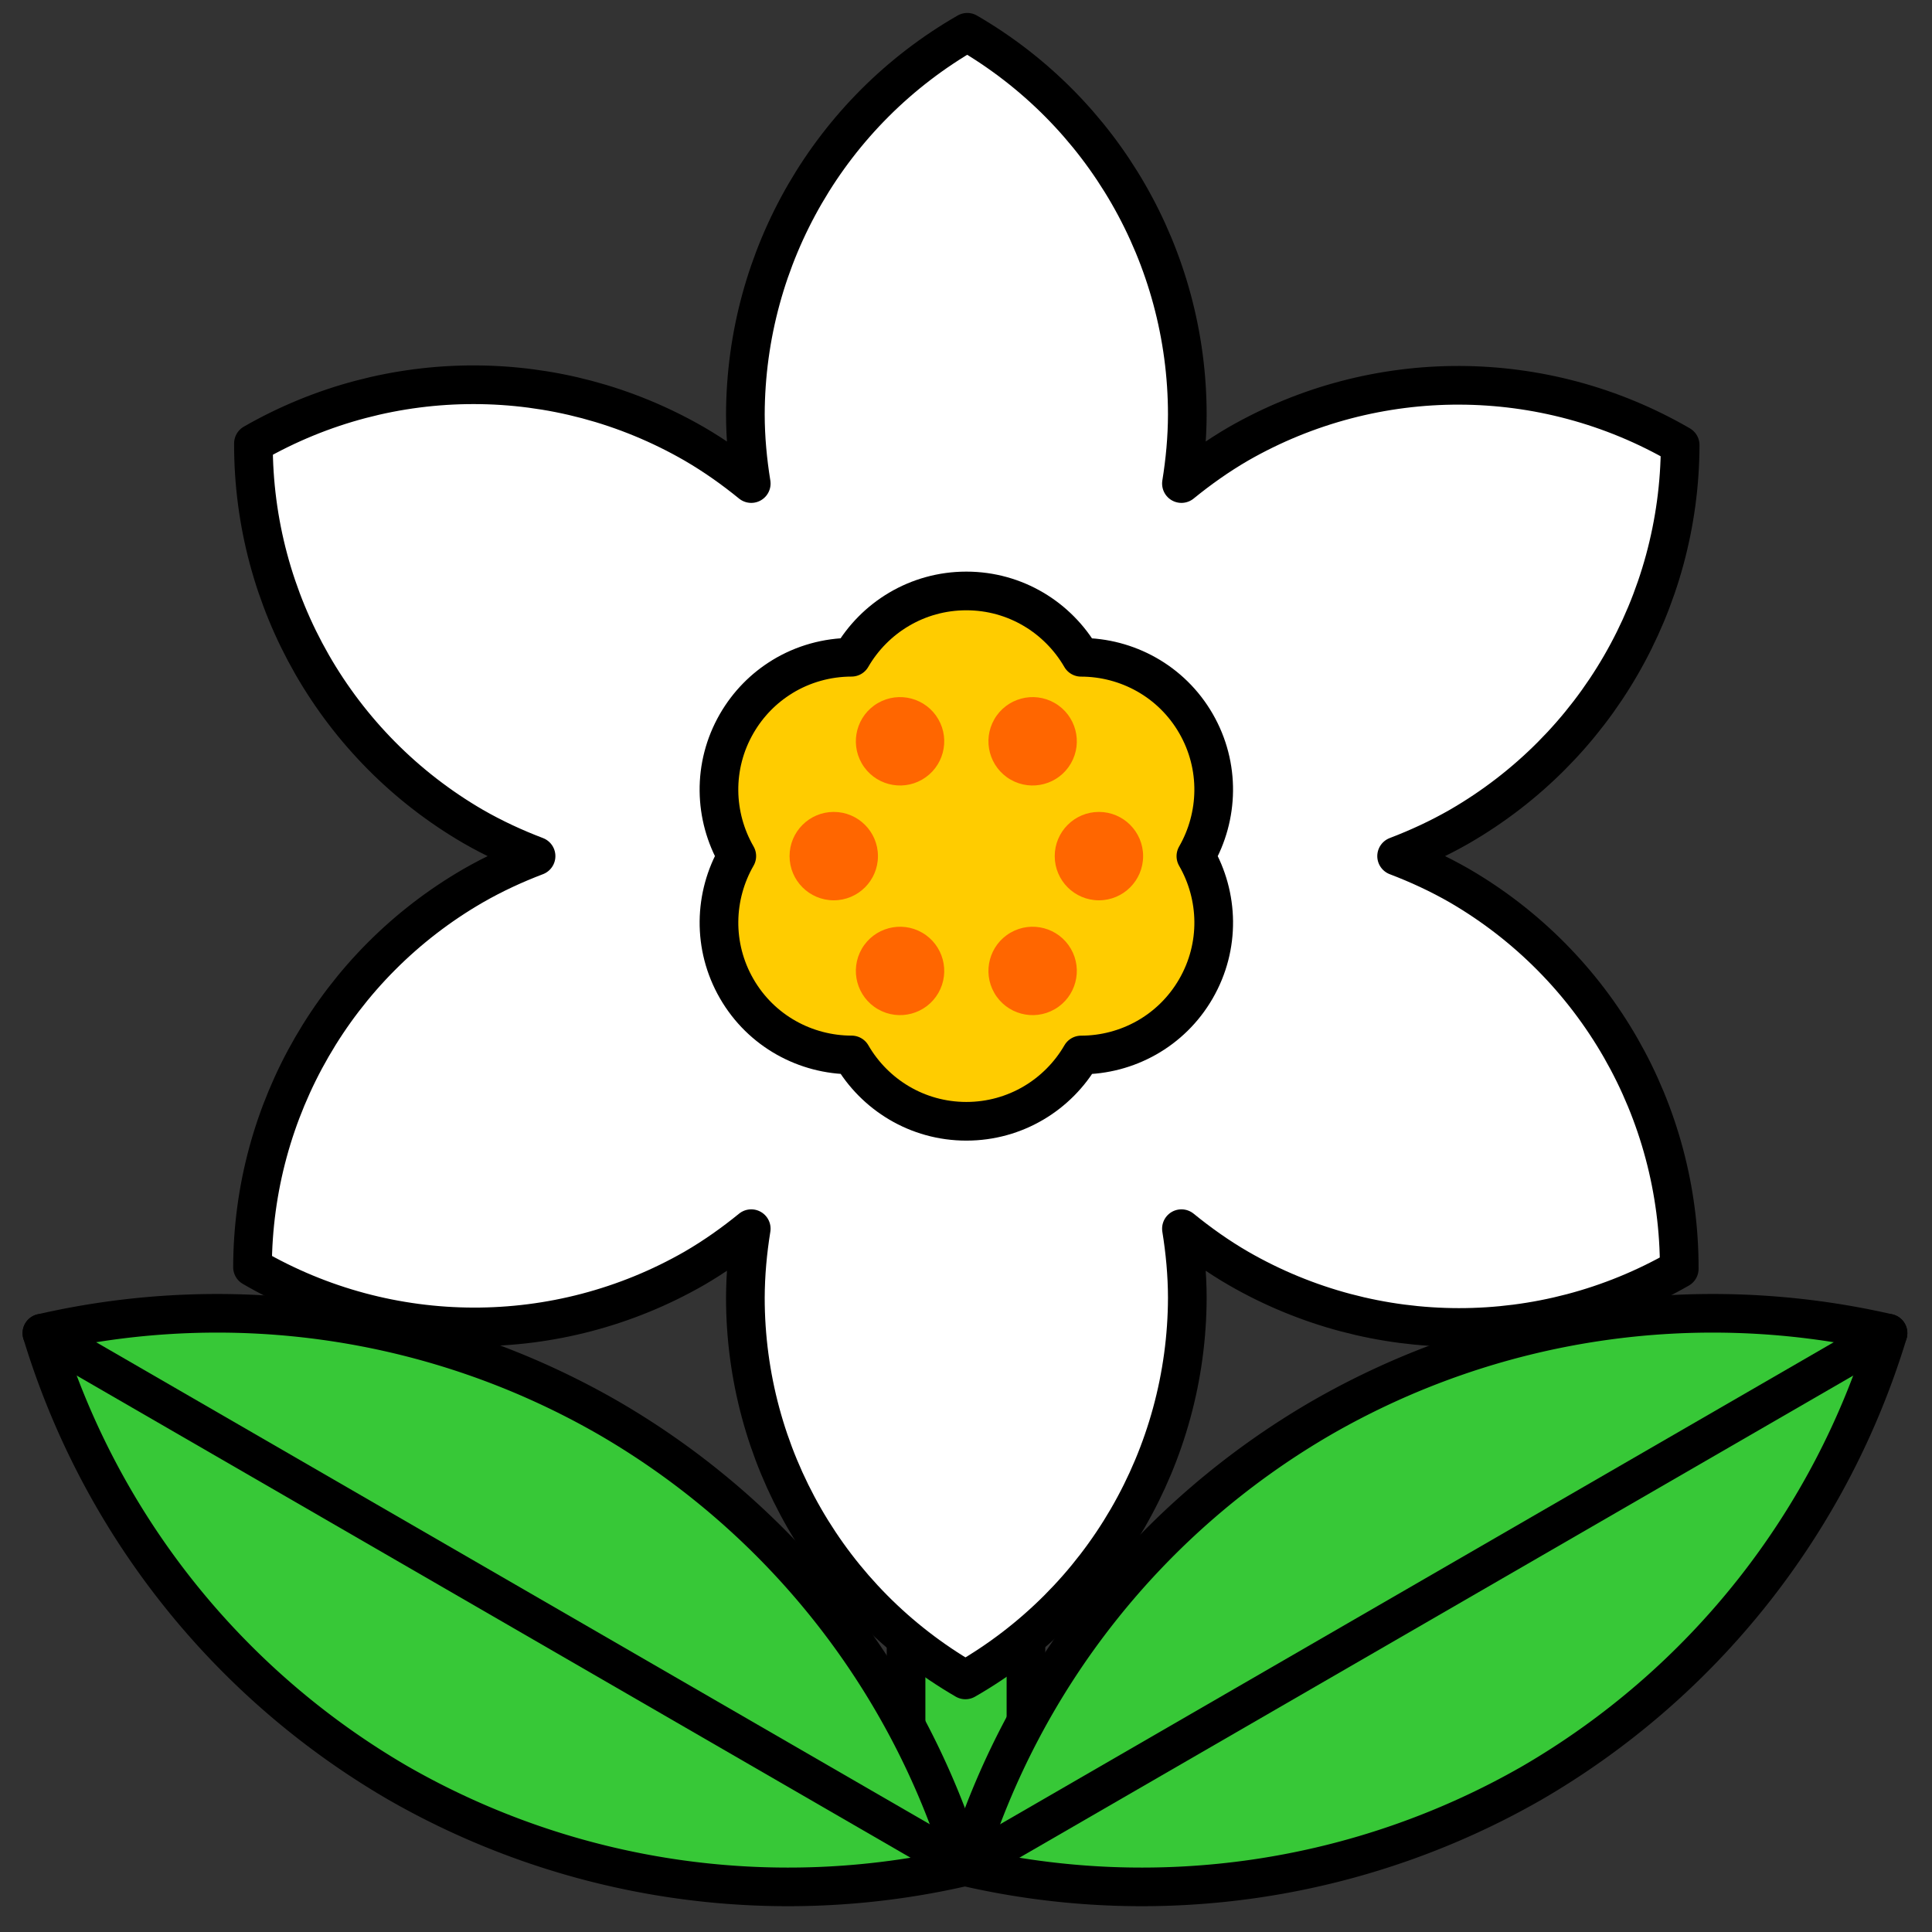 <?xml version="1.0" encoding="UTF-8" standalone="no"?>
<!-- Created with Inkscape (http://www.inkscape.org/) -->

<svg
   width="40"
   height="40"
   viewBox="0 0 40 40"
   version="1.1"
   id="svg5"
   xmlns="http://www.w3.org/2000/svg"
   xmlns:svg="http://www.w3.org/2000/svg">
  <rect x="0" y="0" width="40" height="40" fill="#333333" stroke="none"/>
  <defs
     id="defs2" />
  <g
     id="layer1">
    <rect
       style="opacity:1;fill:#37c837;stroke:#000000;stroke-width:0.8;stroke-linecap:round;stroke-linejoin:round;stroke-dasharray:none"
       id="rect1427"
       width="2.482"
       height="10.804"
       x="18.759"
       y="27.851" />
    <g
       id="g1356"
       transform="matrix(0.837,-0.483,0.483,0.836,-15.367,18.341)"
       style="stroke-width:1.036">
      <path
         id="path1187"
         style="fill:#37c837;stroke:#000000;stroke-width:0.828;stroke-linecap:round;stroke-linejoin:round;stroke-dasharray:none"
         d="m 32.571,32 a 16.782,16.782 0 0 0 -11.409,4.518 16.782,16.782 0 0 0 11.409,4.518 16.782,16.782 0 0 0 11.429,-4.538 16.782,16.782 0 0 0 -11.429,-4.498 z" />
      <path
         style="opacity:1;fill:#ffcc00;stroke:#000000;stroke-width:0.828;stroke-linecap:round;stroke-linejoin:round;stroke-dasharray:none"
         d="m 44,36.498 -22.838,0.02"
         id="path1352" />
    </g>
    <g
       id="g1367"
       transform="matrix(0.915,0,0,0.915,1.707,-0.575)"
       style="stroke-width:1.093">
      <path
         id="path236"
         style="fill:#ffffff;stroke:#000000;stroke-width:0.875;stroke-linecap:round;stroke-linejoin:round;stroke-dasharray:none"
         d="M 20.021,1.359 C 16.924,3.137 15.01,6.434 15,10.006 c 0.001,0.53 0.05,1.051 0.133,1.564 C 14.73,11.242 14.302,10.938 13.844,10.672 10.758,8.892 6.959,8.888 3.869,10.662 3.86,14.234 5.756,17.538 8.844,19.332 9.302,19.595 9.778,19.815 10.264,20 9.778,20.185 9.302,20.405 8.844,20.668 5.759,22.45 3.857,25.738 3.848,29.301 c 3.089,1.793 6.898,1.804 9.996,0.027 0.458,-0.266 0.886,-0.57 1.289,-0.898 -0.083,0.513 -0.131,1.035 -0.133,1.564 0.001,3.563 1.898,6.858 4.979,8.646 3.097,-1.778 5.011,-5.075 5.021,-8.646 -0.001,-0.53 -0.05,-1.051 -0.133,-1.564 0.403,0.328 0.831,0.633 1.289,0.898 3.086,1.78 6.885,1.783 9.975,0.01 0.009,-3.571 -1.887,-6.875 -4.975,-8.67 C 30.698,20.405 30.222,20.185 29.736,20 c 0.485,-0.185 0.961,-0.405 1.42,-0.668 3.085,-1.782 4.987,-5.07 4.996,-8.633 -3.089,-1.793 -6.898,-1.804 -9.996,-0.027 -0.458,0.266 -0.886,0.57 -1.289,0.898 C 24.95,11.057 24.999,10.535 25,10.006 24.999,6.443 23.102,3.148 20.021,1.359 Z m -1.332,16.371 c 0.409,0.333 0.845,0.641 1.311,0.91 0.466,-0.269 0.901,-0.577 1.311,-0.91 -0.084,0.521 -0.133,1.052 -0.133,1.59 0.466,0.269 0.95,0.492 1.443,0.68 -0.494,0.188 -0.977,0.411 -1.443,0.68 -2e-6,0.538 0.049,1.069 0.133,1.59 C 20.901,21.936 20.466,21.628 20,21.359 c -0.466,0.269 -0.901,0.577 -1.311,0.91 0.084,-0.521 0.133,-1.052 0.133,-1.59 C 18.356,20.411 17.873,20.188 17.379,20 c 0.494,-0.188 0.977,-0.411 1.443,-0.68 2e-6,-0.538 -0.049,-1.069 -0.133,-1.59 z" />
      <path
         id="path1073"
         style="fill:#ffcc00;stroke:#000000;stroke-width:0.875;stroke-linecap:round;stroke-linejoin:round;stroke-dasharray:none"
         d="m 15.833,15.942 c -0.413,0.253 -0.77,0.61 -1.029,1.058 -0.555,0.962 -0.516,2.101 0.002,2.999 -0.517,0.898 -0.557,2.039 -0.002,3.001 0.555,0.962 1.563,1.498 2.6,1.499 0.519,0.897 1.486,1.501 2.596,1.501 1.11,0 2.079,-0.603 2.598,-1.5 1.036,-9.9e-4 2.043,-0.538 2.598,-1.5 0.555,-0.962 0.516,-2.101 -0.002,-2.999 0.517,-0.898 0.557,-2.039 0.002,-3.001 -0.555,-0.962 -1.563,-1.498 -2.6,-1.499 -0.519,-0.897 -1.486,-1.501 -2.596,-1.501 -1.11,0 -2.079,0.603 -2.598,1.5 -0.553,5.29e-4 -1.097,0.152 -1.57,0.442 z" />
      <path
         style="fill:#ff6600;stroke:none;stroke-width:0.875;stroke-linecap:round;stroke-linejoin:round;stroke-dasharray:none"
         id="path1017"
         d="m 18,20 c 0,0.552 -0.448,1 -1,1 -0.552,0 -1,-0.448 -1,-1 0,-0.552 0.448,-1 1,-1 0.552,0 1,0.448 1,1 z m 1,1.732 c 0.478,0.276 0.642,0.888 0.366,1.366 C 19.09,23.576 18.478,23.74 18,23.464 17.522,23.188 17.358,22.576 17.634,22.098 17.91,21.62 18.522,21.456 19,21.732 Z m 2,0 c 0.478,-0.276 1.09,-0.112 1.366,0.366 C 22.642,22.576 22.478,23.188 22,23.464 21.522,23.74 20.91,23.576 20.634,23.098 20.358,22.62 20.522,22.008 21,21.732 Z M 22,20 c 0,-0.552 0.448,-1 1,-1 0.552,0 1,0.448 1,1 0,0.552 -0.448,1 -1,1 -0.552,0 -1,-0.448 -1,-1 z M 21,18.268 C 20.522,17.992 20.358,17.38 20.634,16.902 20.91,16.424 21.522,16.26 22,16.536 c 0.478,0.276 0.642,0.888 0.366,1.366 C 22.09,18.38 21.478,18.544 21,18.268 Z m -2,0 C 18.522,18.544 17.91,18.38 17.634,17.902 17.358,17.424 17.522,16.812 18,16.536 c 0.478,-0.276 1.09,-0.112 1.366,0.366 0.276,0.478 0.112,1.09 -0.366,1.366 z"
         class="UnoptimicedTransforms" />
    </g>
    <g
       id="g1373"
       transform="matrix(-0.837,-0.483,-0.483,0.836,55.324,18.341)"
       style="stroke-width:1.036">
      <path
         id="path1369"
         style="fill:#37c837;stroke:#000000;stroke-width:0.828;stroke-linecap:round;stroke-linejoin:round;stroke-dasharray:none"
         d="m 32.571,32 a 16.782,16.782 0 0 0 -11.409,4.518 16.782,16.782 0 0 0 11.409,4.518 16.782,16.782 0 0 0 11.429,-4.538 16.782,16.782 0 0 0 -11.429,-4.498 z" />
      <path
         style="opacity:1;fill:#ffcc00;stroke:#000000;stroke-width:0.828;stroke-linecap:round;stroke-linejoin:round;stroke-dasharray:none"
         d="m 44,36.498 -22.838,0.02"
         id="path1371" />
    </g>
  </g>
</svg>
